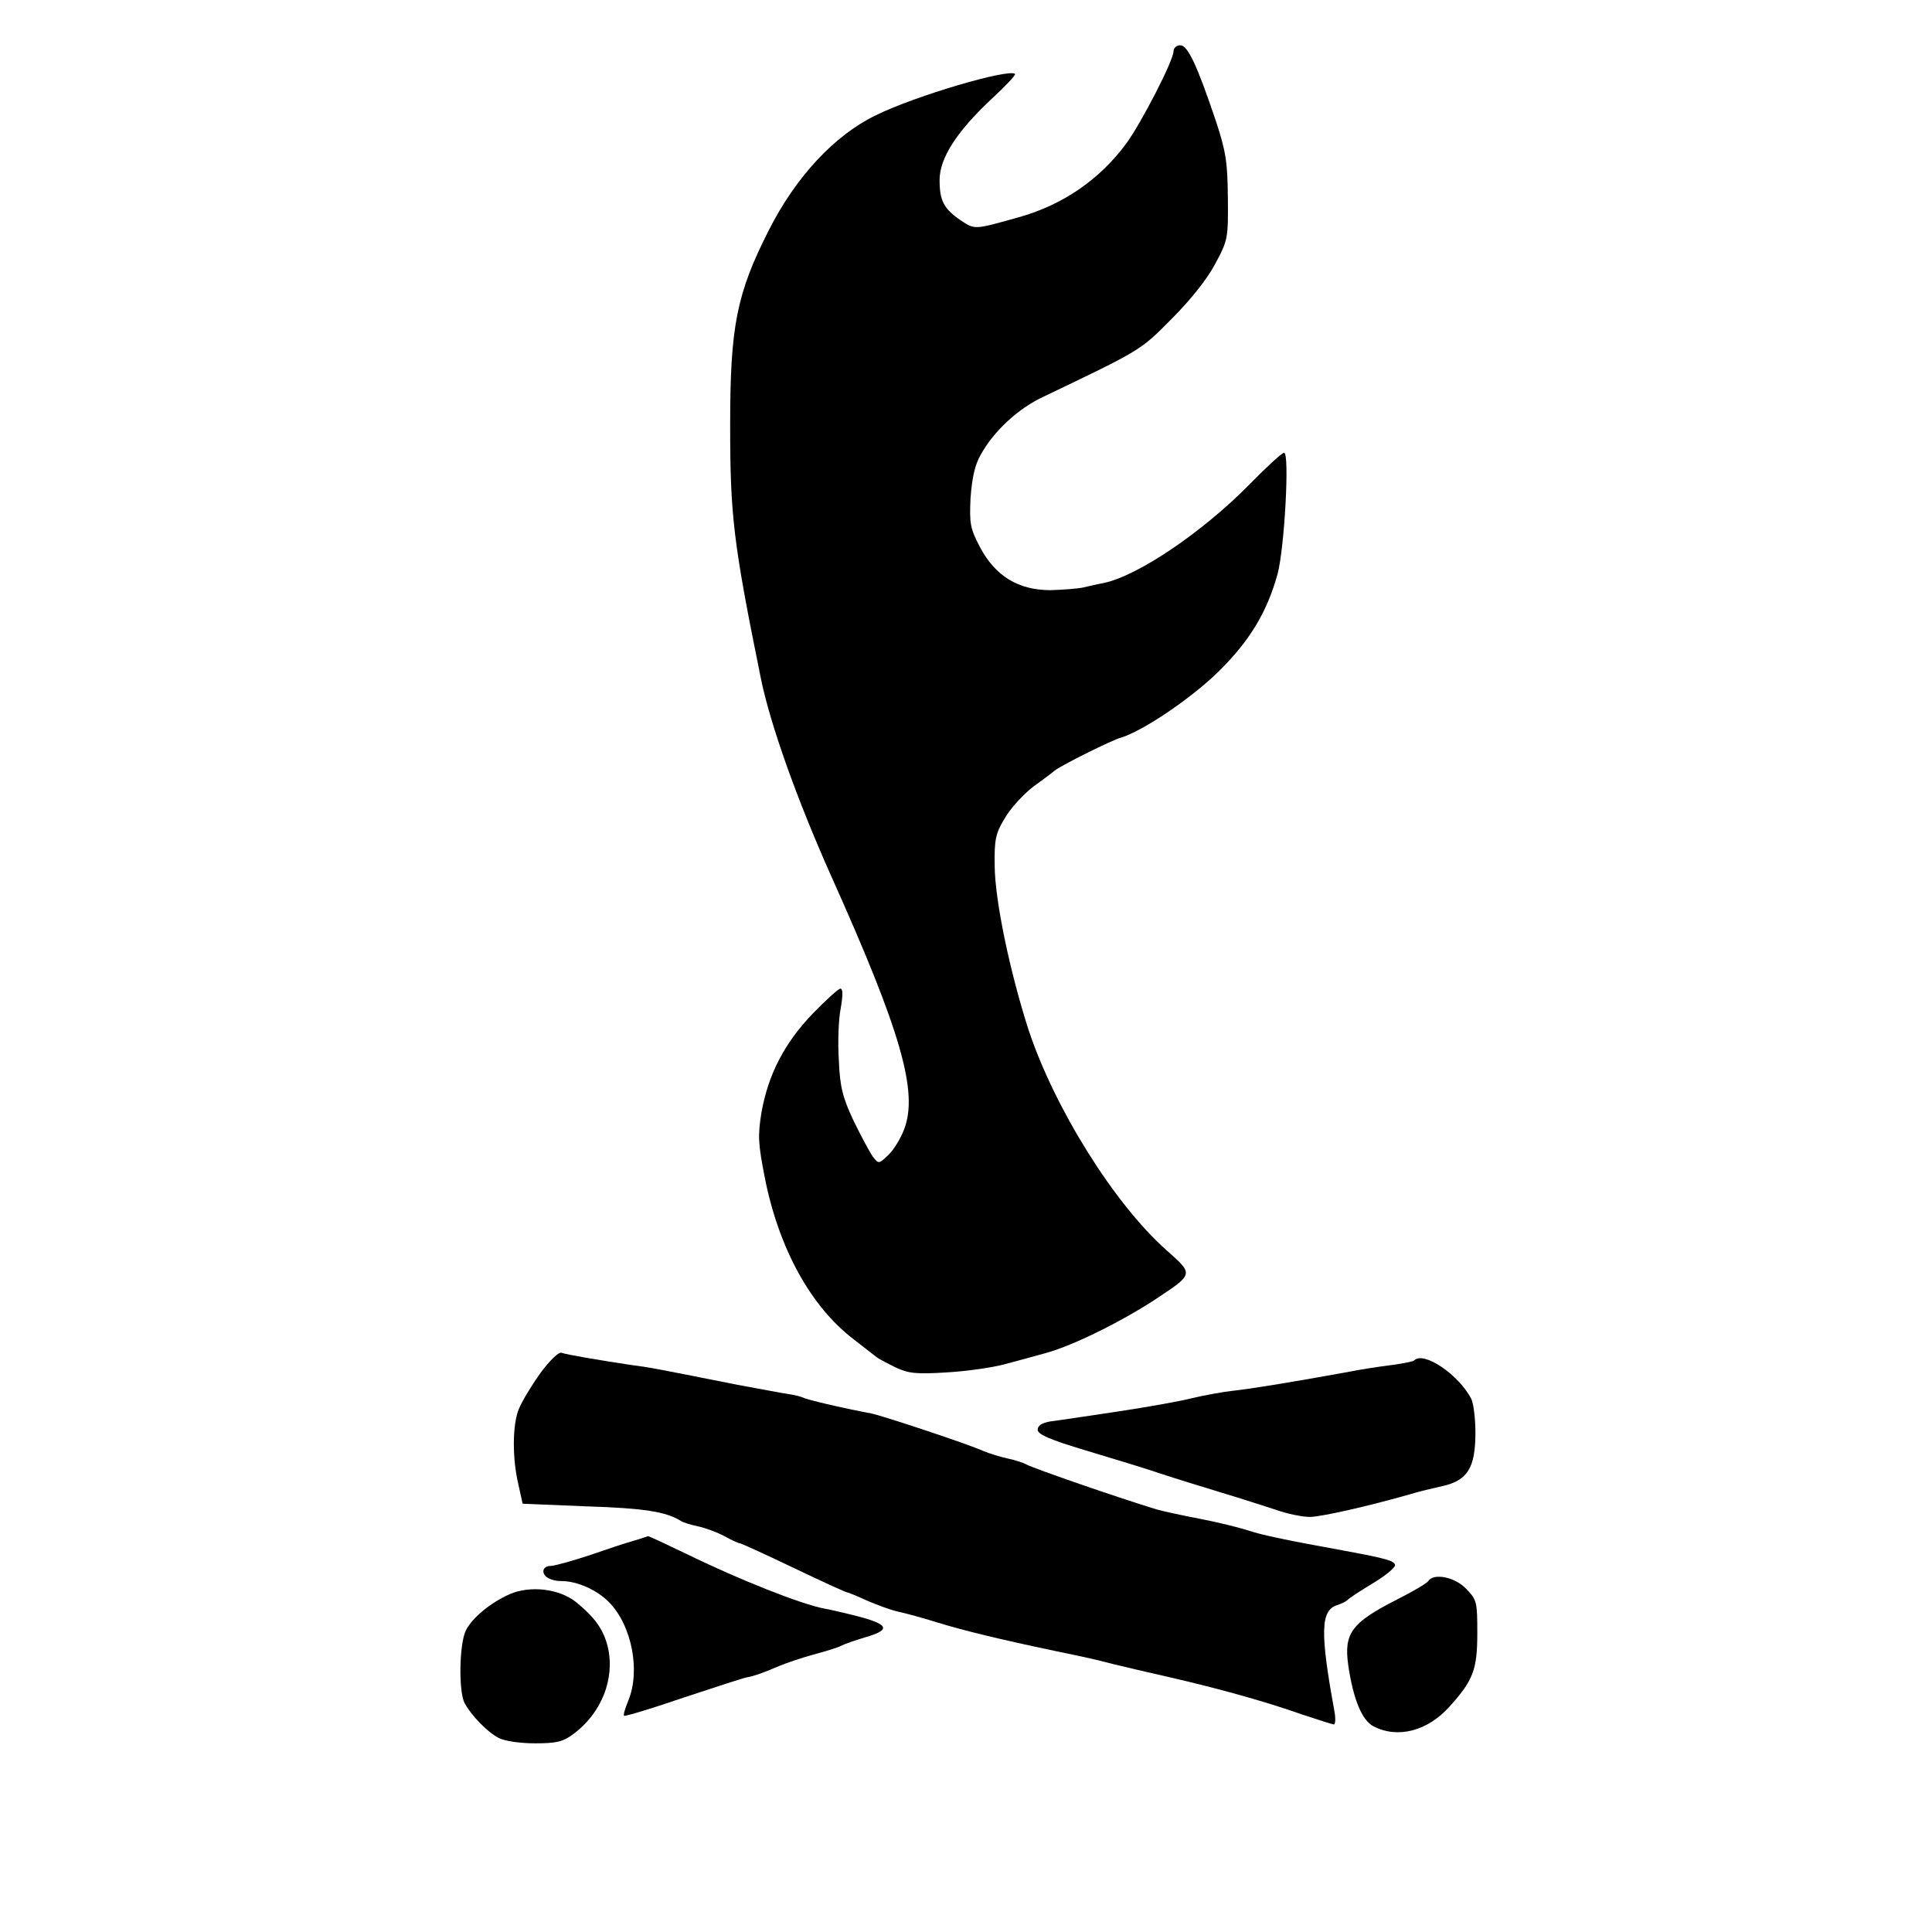 <?xml version="1.0" standalone="no"?>
<!DOCTYPE svg PUBLIC "-//W3C//DTD SVG 20010904//EN"
 "http://www.w3.org/TR/2001/REC-SVG-20010904/DTD/svg10.dtd">
<svg version="1.0" xmlns="http://www.w3.org/2000/svg"
 width="512pt" height="512pt" viewBox="0 0 512 512"
 preserveAspectRatio="xMidYMid meet">
<g transform="translate(0,512) scale(0.1,-0.1)"
fill="#000000" stroke="none">
<path d="M3110 4984 c0 -24 -85 -189 -125 -244 -71 -96 -168 -163 -286 -196
-118 -33 -115 -33 -153 -8 -45 31 -56 52 -56 107 0 58 46 129 137 214 37 34
65 64 63 67 -16 15 -265 -58 -370 -110 -109 -53 -211 -163 -282 -303 -86 -169
-103 -256 -103 -516 0 -242 8 -311 81 -671 24 -120 95 -320 186 -524 186 -414
232 -574 194 -673 -9 -24 -28 -55 -42 -68 -25 -24 -26 -24 -41 -4 -8 11 -31
54 -51 95 -29 62 -36 89 -39 160 -3 47 -1 109 5 138 6 35 6 52 -1 52 -5 0 -38
-30 -73 -66 -75 -78 -118 -161 -136 -262 -10 -62 -9 -82 9 -174 37 -186 121
-340 235 -427 29 -23 58 -45 63 -49 6 -4 28 -16 49 -26 34 -16 55 -18 135 -13
53 3 121 13 151 21 30 8 82 22 114 31 71 20 195 81 287 141 104 69 103 66 29
132 -138 123 -295 375 -364 582 -49 152 -89 341 -90 435 -1 70 2 86 27 127 15
26 49 63 75 83 26 19 52 38 57 43 18 14 150 80 175 87 58 17 188 105 260 176
82 81 128 157 156 259 18 69 32 320 17 320 -6 0 -47 -38 -92 -84 -124 -126
-295 -242 -386 -261 -17 -3 -41 -9 -55 -12 -14 -3 -53 -6 -86 -7 -85 0 -146
37 -187 114 -26 50 -28 62 -25 130 4 53 11 87 27 115 35 63 99 122 165 153
261 125 258 123 341 207 49 49 94 105 115 145 34 63 35 68 34 175 -1 96 -5
123 -32 205 -49 145 -74 200 -94 200 -10 0 -18 -7 -18 -16z"/>
<path d="M1432 1481 c-23 -32 -49 -75 -57 -95 -17 -41 -18 -130 -1 -201 l11
-50 170 -7 c153 -5 210 -14 250 -39 6 -4 26 -10 45 -14 19 -4 51 -16 70 -26
19 -11 38 -19 41 -19 3 0 67 -29 142 -65 75 -36 139 -65 142 -65 3 0 27 -10
53 -22 26 -11 63 -25 82 -29 19 -4 67 -17 105 -29 68 -21 167 -45 310 -75 91
-19 101 -21 155 -35 25 -6 92 -22 150 -35 126 -29 250 -63 352 -99 42 -14 80
-26 83 -26 4 0 5 17 1 37 -38 208 -36 265 7 279 12 4 24 10 27 13 3 4 33 24
68 45 35 21 61 43 59 49 -3 11 -24 17 -132 37 -171 31 -224 43 -260 55 -22 7
-78 21 -125 30 -47 9 -98 20 -115 25 -93 28 -325 108 -345 119 -9 5 -31 12
-50 16 -19 4 -48 13 -65 20 -39 18 -263 92 -295 99 -80 15 -173 37 -181 42 -5
2 -21 7 -36 9 -16 2 -77 14 -138 25 -232 46 -231 46 -285 53 -73 11 -169 27
-182 32 -7 3 -31 -20 -56 -54z"/>
<path d="M3748 1515 c-2 -3 -24 -7 -49 -11 -60 -8 -75 -10 -144 -23 -150 -27
-244 -42 -290 -47 -27 -3 -75 -12 -105 -19 -30 -8 -120 -24 -200 -36 -80 -12
-160 -24 -177 -26 -22 -4 -33 -11 -33 -22 0 -12 31 -26 128 -55 70 -21 159
-48 197 -61 39 -13 111 -35 160 -50 50 -15 115 -36 146 -46 30 -11 71 -19 90
-19 29 0 154 28 269 61 19 6 57 15 84 21 65 15 86 48 86 141 0 38 -5 78 -11
90 -33 64 -126 127 -151 102z"/>
<path d="M1680 1037 c-19 -5 -73 -23 -119 -39 -46 -15 -92 -28 -103 -28 -10 0
-18 -6 -18 -14 0 -15 21 -26 48 -26 41 0 93 -23 125 -55 61 -61 85 -182 52
-262 -8 -20 -14 -38 -11 -40 2 -2 73 19 157 48 85 28 161 53 169 54 17 3 41
11 85 30 17 7 57 21 90 30 33 9 67 19 75 24 8 4 36 14 63 22 76 22 63 37 -58
65 -16 4 -39 9 -50 11 -60 11 -225 76 -368 146 -54 26 -99 47 -100 46 -1 -1
-18 -6 -37 -12z"/>
<path d="M3785 930 c-4 -6 -41 -28 -83 -49 -120 -61 -141 -89 -129 -174 13
-89 36 -146 67 -162 64 -33 143 -13 202 53 62 69 73 97 73 194 0 82 -1 88 -29
117 -30 32 -87 43 -101 21z"/>
<path d="M1350 895 c-51 -23 -98 -62 -115 -95 -18 -35 -20 -161 -4 -193 17
-32 60 -77 91 -93 16 -8 56 -14 96 -14 57 0 74 4 102 25 74 55 110 146 91 229
-11 47 -34 79 -84 120 -45 36 -122 45 -177 21z"/>
</g>
</svg>
